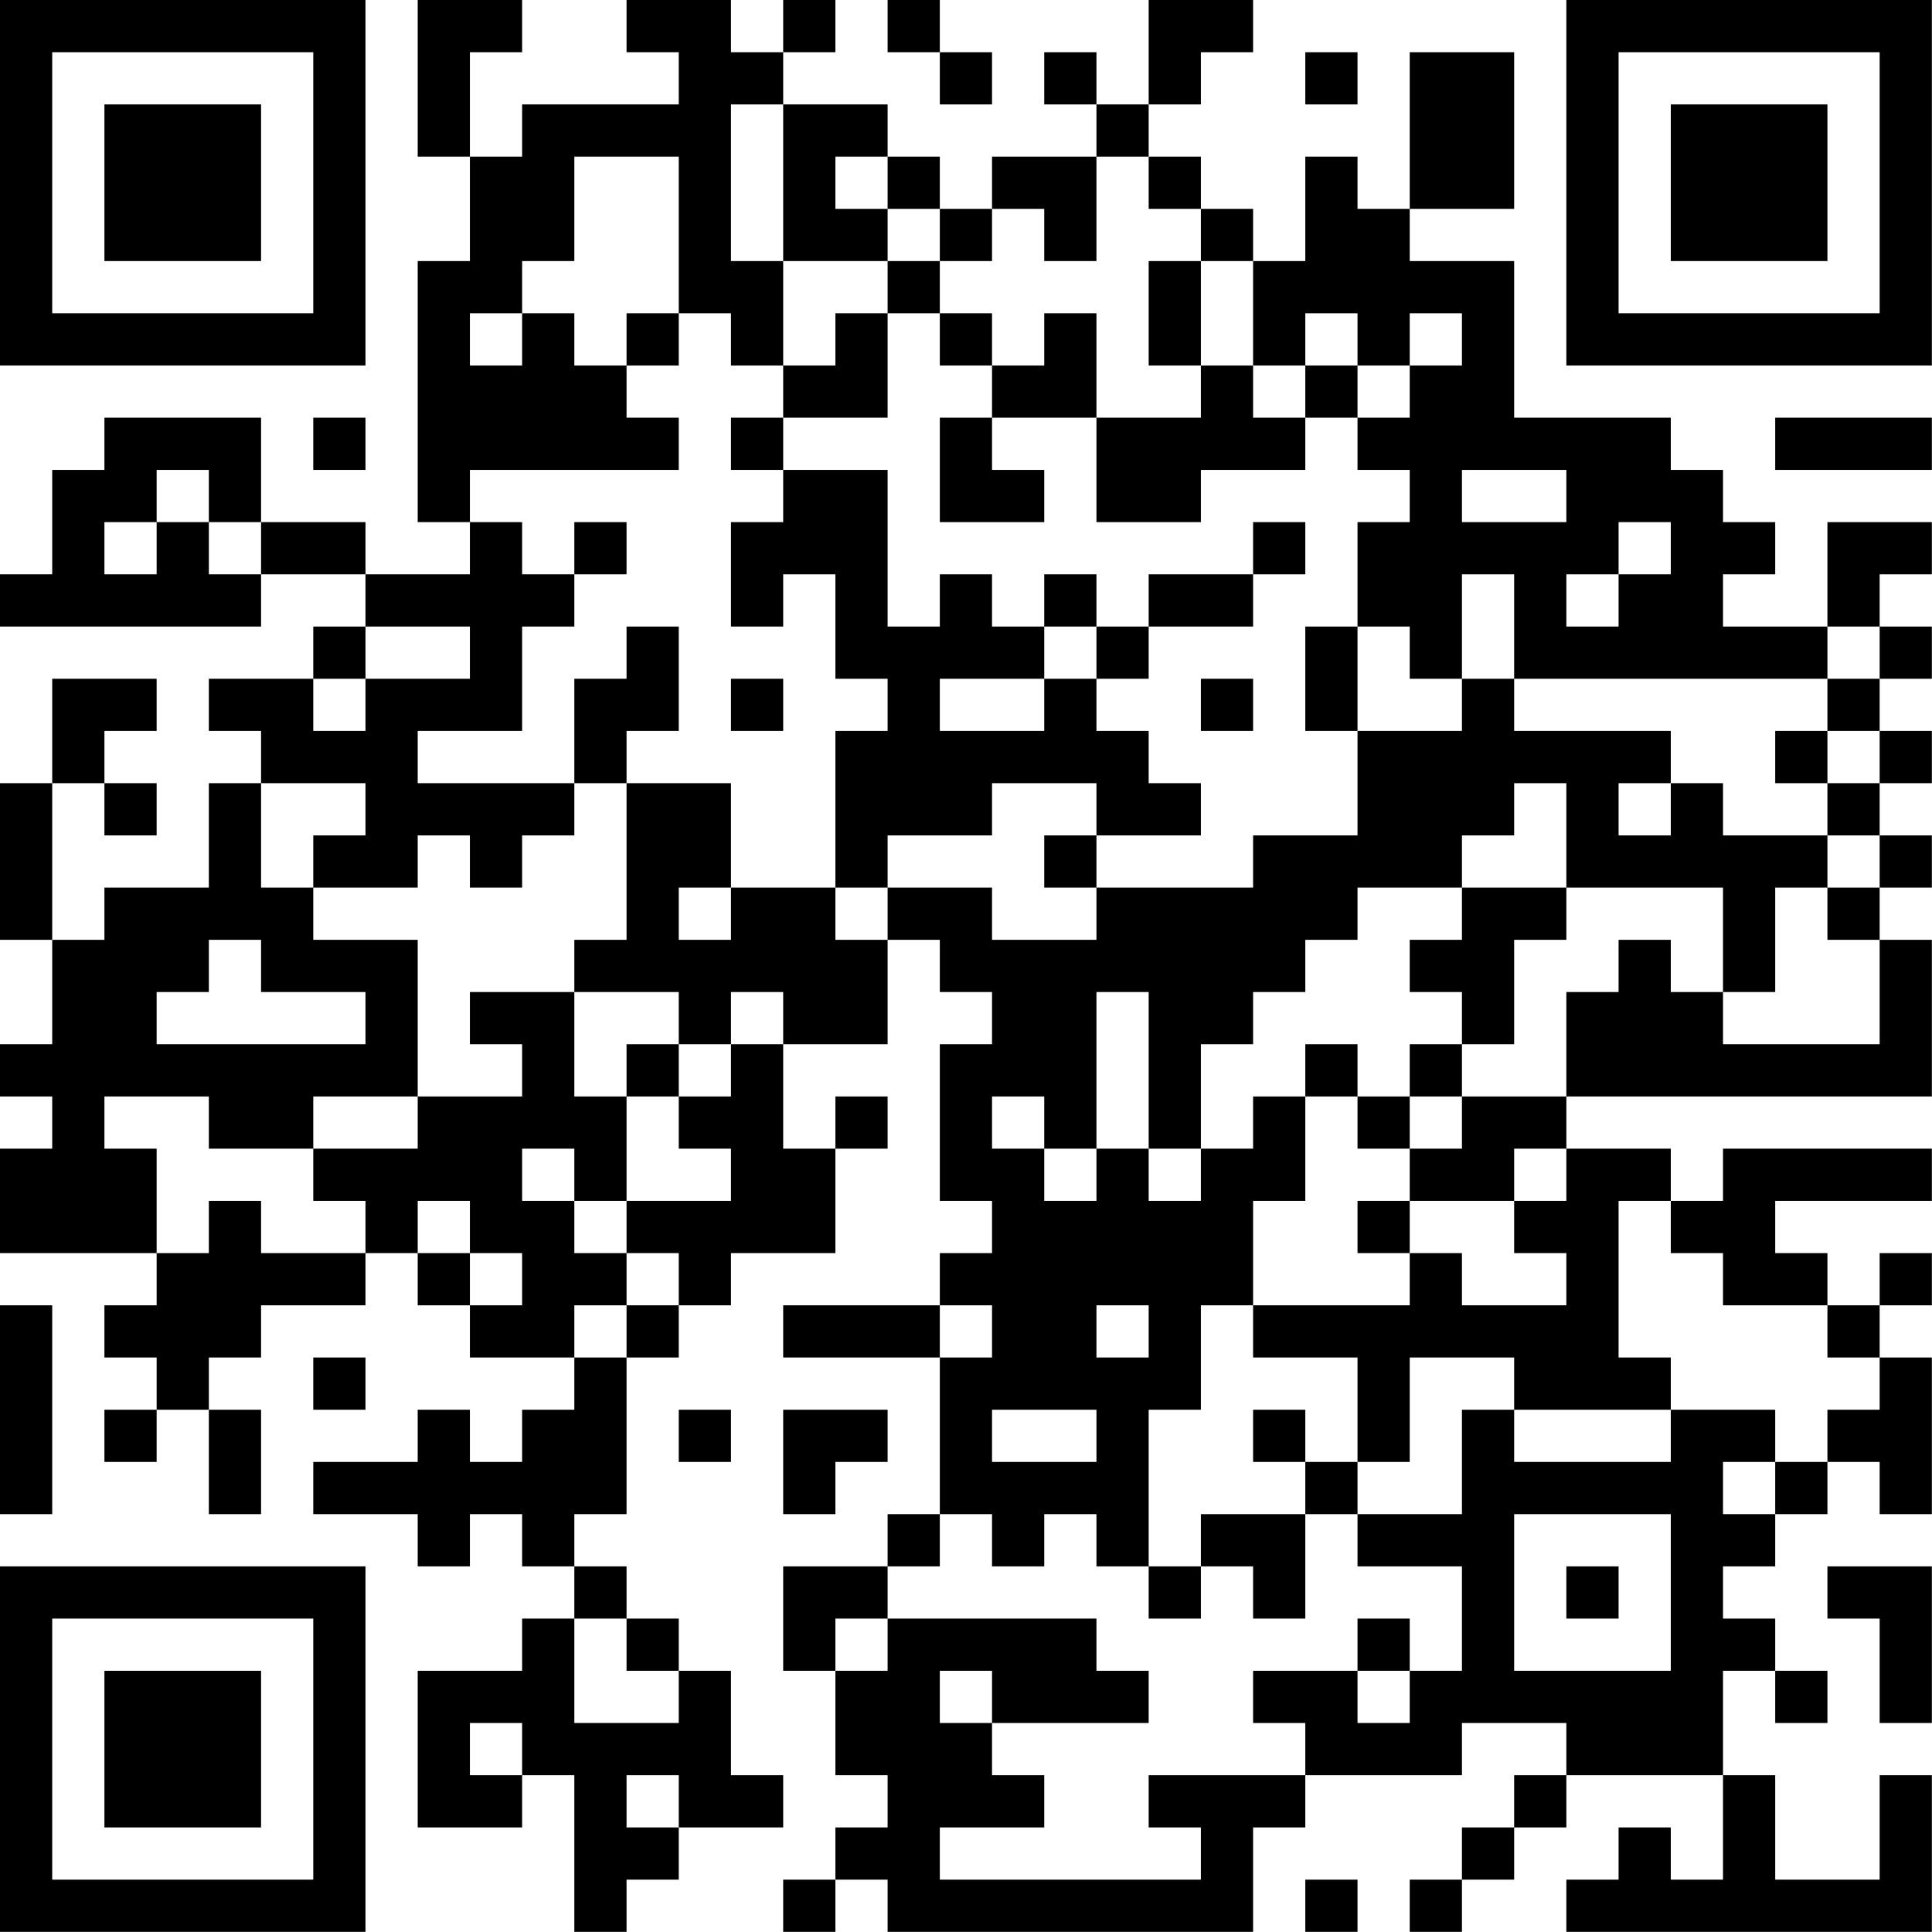 <?xml version="1.0" encoding="UTF-8"?>
<svg xmlns="http://www.w3.org/2000/svg" version="1.1" width="200" height="200" viewBox="0 0 200 200"><rect x="0" y="0" width="200" height="200" fill="#ffffff"/><g transform="scale(5.405)"><g transform="translate(0,0)"><path fill-rule="evenodd" d="M8 0L8 3L9 3L9 5L8 5L8 10L9 10L9 11L7 11L7 10L5 10L5 8L2 8L2 9L1 9L1 11L0 11L0 12L5 12L5 11L7 11L7 12L6 12L6 13L4 13L4 14L5 14L5 15L4 15L4 17L2 17L2 18L1 18L1 15L2 15L2 16L3 16L3 15L2 15L2 14L3 14L3 13L1 13L1 15L0 15L0 18L1 18L1 20L0 20L0 21L1 21L1 22L0 22L0 24L3 24L3 25L2 25L2 26L3 26L3 27L2 27L2 28L3 28L3 27L4 27L4 29L5 29L5 27L4 27L4 26L5 26L5 25L7 25L7 24L8 24L8 25L9 25L9 26L11 26L11 27L10 27L10 28L9 28L9 27L8 27L8 28L6 28L6 29L8 29L8 30L9 30L9 29L10 29L10 30L11 30L11 31L10 31L10 32L8 32L8 35L10 35L10 34L11 34L11 37L12 37L12 36L13 36L13 35L15 35L15 34L14 34L14 32L13 32L13 31L12 31L12 30L11 30L11 29L12 29L12 26L13 26L13 25L14 25L14 24L16 24L16 22L17 22L17 21L16 21L16 22L15 22L15 20L17 20L17 18L18 18L18 19L19 19L19 20L18 20L18 23L19 23L19 24L18 24L18 25L15 25L15 26L18 26L18 29L17 29L17 30L15 30L15 32L16 32L16 34L17 34L17 35L16 35L16 36L15 36L15 37L16 37L16 36L17 36L17 37L24 37L24 35L25 35L25 34L28 34L28 33L30 33L30 34L29 34L29 35L28 35L28 36L27 36L27 37L28 37L28 36L29 36L29 35L30 35L30 34L33 34L33 36L32 36L32 35L31 35L31 36L30 36L30 37L37 37L37 34L36 34L36 36L34 36L34 34L33 34L33 32L34 32L34 33L35 33L35 32L34 32L34 31L33 31L33 30L34 30L34 29L35 29L35 28L36 28L36 29L37 29L37 26L36 26L36 25L37 25L37 24L36 24L36 25L35 25L35 24L34 24L34 23L37 23L37 22L33 22L33 23L32 23L32 22L30 22L30 21L37 21L37 18L36 18L36 17L37 17L37 16L36 16L36 15L37 15L37 14L36 14L36 13L37 13L37 12L36 12L36 11L37 11L37 10L35 10L35 12L33 12L33 11L34 11L34 10L33 10L33 9L32 9L32 8L29 8L29 5L27 5L27 4L29 4L29 1L27 1L27 4L26 4L26 3L25 3L25 5L24 5L24 4L23 4L23 3L22 3L22 2L23 2L23 1L24 1L24 0L22 0L22 2L21 2L21 1L20 1L20 2L21 2L21 3L19 3L19 4L18 4L18 3L17 3L17 2L15 2L15 1L16 1L16 0L15 0L15 1L14 1L14 0L12 0L12 1L13 1L13 2L10 2L10 3L9 3L9 1L10 1L10 0ZM17 0L17 1L18 1L18 2L19 2L19 1L18 1L18 0ZM25 1L25 2L26 2L26 1ZM14 2L14 5L15 5L15 7L14 7L14 6L13 6L13 3L11 3L11 5L10 5L10 6L9 6L9 7L10 7L10 6L11 6L11 7L12 7L12 8L13 8L13 9L9 9L9 10L10 10L10 11L11 11L11 12L10 12L10 14L8 14L8 15L11 15L11 16L10 16L10 17L9 17L9 16L8 16L8 17L6 17L6 16L7 16L7 15L5 15L5 17L6 17L6 18L8 18L8 21L6 21L6 22L4 22L4 21L2 21L2 22L3 22L3 24L4 24L4 23L5 23L5 24L7 24L7 23L6 23L6 22L8 22L8 21L10 21L10 20L9 20L9 19L11 19L11 21L12 21L12 23L11 23L11 22L10 22L10 23L11 23L11 24L12 24L12 25L11 25L11 26L12 26L12 25L13 25L13 24L12 24L12 23L14 23L14 22L13 22L13 21L14 21L14 20L15 20L15 19L14 19L14 20L13 20L13 19L11 19L11 18L12 18L12 15L14 15L14 17L13 17L13 18L14 18L14 17L16 17L16 18L17 18L17 17L19 17L19 18L21 18L21 17L24 17L24 16L26 16L26 14L28 14L28 13L29 13L29 14L32 14L32 15L31 15L31 16L32 16L32 15L33 15L33 16L35 16L35 17L34 17L34 19L33 19L33 17L30 17L30 15L29 15L29 16L28 16L28 17L26 17L26 18L25 18L25 19L24 19L24 20L23 20L23 22L22 22L22 19L21 19L21 22L20 22L20 21L19 21L19 22L20 22L20 23L21 23L21 22L22 22L22 23L23 23L23 22L24 22L24 21L25 21L25 23L24 23L24 25L23 25L23 27L22 27L22 30L21 30L21 29L20 29L20 30L19 30L19 29L18 29L18 30L17 30L17 31L16 31L16 32L17 32L17 31L21 31L21 32L22 32L22 33L19 33L19 32L18 32L18 33L19 33L19 34L20 34L20 35L18 35L18 36L23 36L23 35L22 35L22 34L25 34L25 33L24 33L24 32L26 32L26 33L27 33L27 32L28 32L28 30L26 30L26 29L28 29L28 27L29 27L29 28L32 28L32 27L34 27L34 28L33 28L33 29L34 29L34 28L35 28L35 27L36 27L36 26L35 26L35 25L33 25L33 24L32 24L32 23L31 23L31 26L32 26L32 27L29 27L29 26L27 26L27 28L26 28L26 26L24 26L24 25L27 25L27 24L28 24L28 25L30 25L30 24L29 24L29 23L30 23L30 22L29 22L29 23L27 23L27 22L28 22L28 21L30 21L30 19L31 19L31 18L32 18L32 19L33 19L33 20L36 20L36 18L35 18L35 17L36 17L36 16L35 16L35 15L36 15L36 14L35 14L35 13L36 13L36 12L35 12L35 13L29 13L29 11L28 11L28 13L27 13L27 12L26 12L26 10L27 10L27 9L26 9L26 8L27 8L27 7L28 7L28 6L27 6L27 7L26 7L26 6L25 6L25 7L24 7L24 5L23 5L23 4L22 4L22 3L21 3L21 5L20 5L20 4L19 4L19 5L18 5L18 4L17 4L17 3L16 3L16 4L17 4L17 5L15 5L15 2ZM17 5L17 6L16 6L16 7L15 7L15 8L14 8L14 9L15 9L15 10L14 10L14 12L15 12L15 11L16 11L16 13L17 13L17 14L16 14L16 17L17 17L17 16L19 16L19 15L21 15L21 16L20 16L20 17L21 17L21 16L23 16L23 15L22 15L22 14L21 14L21 13L22 13L22 12L24 12L24 11L25 11L25 10L24 10L24 11L22 11L22 12L21 12L21 11L20 11L20 12L19 12L19 11L18 11L18 12L17 12L17 9L15 9L15 8L17 8L17 6L18 6L18 7L19 7L19 8L18 8L18 10L20 10L20 9L19 9L19 8L21 8L21 10L23 10L23 9L25 9L25 8L26 8L26 7L25 7L25 8L24 8L24 7L23 7L23 5L22 5L22 7L23 7L23 8L21 8L21 6L20 6L20 7L19 7L19 6L18 6L18 5ZM12 6L12 7L13 7L13 6ZM6 8L6 9L7 9L7 8ZM34 8L34 9L37 9L37 8ZM3 9L3 10L2 10L2 11L3 11L3 10L4 10L4 11L5 11L5 10L4 10L4 9ZM28 9L28 10L30 10L30 9ZM11 10L11 11L12 11L12 10ZM31 10L31 11L30 11L30 12L31 12L31 11L32 11L32 10ZM7 12L7 13L6 13L6 14L7 14L7 13L9 13L9 12ZM12 12L12 13L11 13L11 15L12 15L12 14L13 14L13 12ZM20 12L20 13L18 13L18 14L20 14L20 13L21 13L21 12ZM25 12L25 14L26 14L26 12ZM14 13L14 14L15 14L15 13ZM23 13L23 14L24 14L24 13ZM34 14L34 15L35 15L35 14ZM28 17L28 18L27 18L27 19L28 19L28 20L27 20L27 21L26 21L26 20L25 20L25 21L26 21L26 22L27 22L27 21L28 21L28 20L29 20L29 18L30 18L30 17ZM4 18L4 19L3 19L3 20L7 20L7 19L5 19L5 18ZM12 20L12 21L13 21L13 20ZM8 23L8 24L9 24L9 25L10 25L10 24L9 24L9 23ZM26 23L26 24L27 24L27 23ZM0 25L0 29L1 29L1 25ZM18 25L18 26L19 26L19 25ZM21 25L21 26L22 26L22 25ZM6 26L6 27L7 27L7 26ZM13 27L13 28L14 28L14 27ZM15 27L15 29L16 29L16 28L17 28L17 27ZM19 27L19 28L21 28L21 27ZM24 27L24 28L25 28L25 29L23 29L23 30L22 30L22 31L23 31L23 30L24 30L24 31L25 31L25 29L26 29L26 28L25 28L25 27ZM29 29L29 32L32 32L32 29ZM30 30L30 31L31 31L31 30ZM35 30L35 31L36 31L36 33L37 33L37 30ZM11 31L11 33L13 33L13 32L12 32L12 31ZM26 31L26 32L27 32L27 31ZM9 33L9 34L10 34L10 33ZM12 34L12 35L13 35L13 34ZM25 36L25 37L26 37L26 36ZM0 0L0 7L7 7L7 0ZM1 1L1 6L6 6L6 1ZM2 2L2 5L5 5L5 2ZM30 0L30 7L37 7L37 0ZM31 1L31 6L36 6L36 1ZM32 2L32 5L35 5L35 2ZM0 30L0 37L7 37L7 30ZM1 31L1 36L6 36L6 31ZM2 32L2 35L5 35L5 32Z" fill="#000000"/></g></g></svg>
